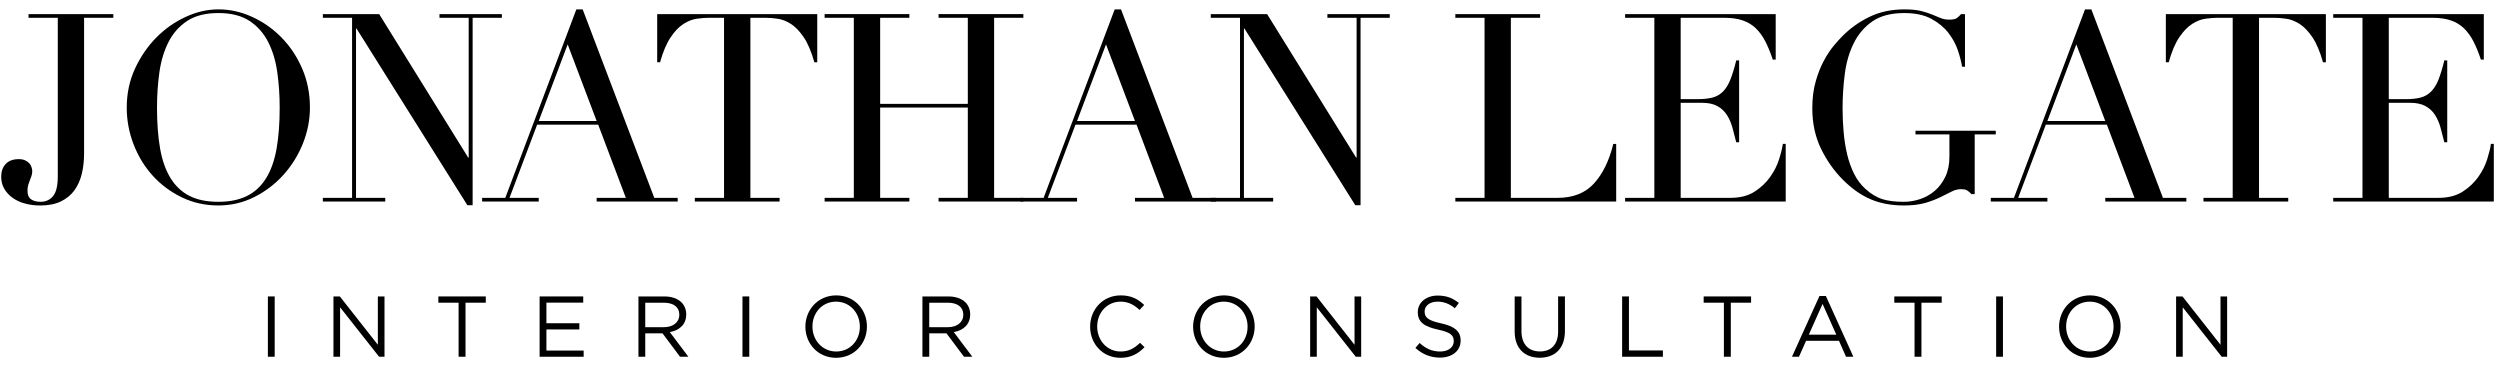 <?xml version="1.0" encoding="utf-8"?>
<!-- Generator: Adobe Illustrator 16.0.0, SVG Export Plug-In . SVG Version: 6.00 Build 0)  -->
<!DOCTYPE svg PUBLIC "-//W3C//DTD SVG 1.1//EN" "http://www.w3.org/Graphics/SVG/1.1/DTD/svg11.dtd">
<svg version="1.1" id="Layer_1" xmlns="http://www.w3.org/2000/svg" xmlns:xlink="http://www.w3.org/1999/xlink" x="0px" y="0px"
	 width="390px" height="57px" viewBox="0 0 390 57" enable-background="new 0 0 390 57" xml:space="preserve">
<g>
	<path d="M13.117,23.924c0,1.124-0.115,2.181-0.348,3.16c-0.235,0.986-0.618,1.853-1.15,2.592c-0.535,0.739-1.239,1.319-2.117,1.742
		c-0.875,0.422-1.943,0.637-3.2,0.637c-0.878,0-1.685-0.1-2.423-0.308c-0.743-0.202-1.385-0.503-1.933-0.902
		C1.4,30.451,0.97,29.974,0.656,29.43c-0.316-0.55-0.471-1.164-0.471-1.853c0-0.816,0.229-1.482,0.696-1.989
		c0.464-0.504,1.148-0.762,2.051-0.762c0.416,0,0.757,0.07,1.028,0.21c0.273,0.131,0.486,0.292,0.641,0.471
		c0.146,0.175,0.256,0.375,0.326,0.599c0.067,0.214,0.102,0.409,0.102,0.573c0,0.301-0.043,0.559-0.121,0.779
		c-0.082,0.219-0.167,0.435-0.248,0.657c-0.083,0.221-0.167,0.449-0.247,0.697c-0.08,0.244-0.124,0.562-0.124,0.947
		c0,0.628,0.182,1.07,0.555,1.331c0.369,0.262,0.867,0.391,1.497,0.391c0.793,0,1.44-0.296,1.931-0.883
		c0.497-0.591,0.741-1.623,0.741-3.102V2.775h-4.56V2.202h13.222v0.573h-4.558V23.924z"/>
	<path d="M19.771,16.776c0-2.186,0.431-4.211,1.293-6.077c0.86-1.86,1.973-3.476,3.322-4.844c1.36-1.374,2.888-2.442,4.583-3.221
		c1.697-0.784,3.394-1.171,5.092-1.171c1.808,0,3.569,0.387,5.273,1.171c1.715,0.779,3.24,1.848,4.583,3.221
		c1.34,1.368,2.416,2.984,3.222,4.844c0.808,1.865,1.211,3.891,1.211,6.077c0,1.917-0.366,3.797-1.105,5.63
		c-0.739,1.832-1.757,3.464-3.041,4.886c-1.289,1.424-2.799,2.574-4.537,3.448c-1.742,0.878-3.61,1.312-5.607,1.312
		c-2.055,0-3.958-0.422-5.708-1.273c-1.753-0.844-3.266-1.976-4.539-3.385c-1.271-1.408-2.265-3.039-2.977-4.886
		C20.124,20.66,19.771,18.749,19.771,16.776 M24.493,16.776c0,2.467,0.162,4.618,0.491,6.451c0.33,1.835,0.878,3.368,1.644,4.597
		c0.769,1.231,1.752,2.147,2.958,2.751c1.205,0.605,2.694,0.905,4.477,0.905c1.748,0,3.237-0.3,4.454-0.905
		c1.219-0.604,2.212-1.52,2.978-2.751c0.767-1.229,1.316-2.762,1.645-4.597c0.329-1.833,0.49-3.984,0.49-6.451
		c0-1.882-0.121-3.715-0.37-5.477c-0.244-1.765-0.715-3.341-1.414-4.726c-0.701-1.384-1.671-2.483-2.916-3.305
		c-1.246-0.821-2.871-1.232-4.867-1.232c-1.998,0-3.62,0.411-4.867,1.232c-1.248,0.822-2.217,1.92-2.917,3.305
		c-0.698,1.384-1.169,2.96-1.417,4.726C24.617,13.061,24.493,14.894,24.493,16.776"/>
	<polygon points="50.365,30.865 54.923,30.865 54.923,2.776 50.365,2.776 50.365,2.2 59.152,2.2 73.035,24.581 73.115,24.581 
		73.115,2.776 68.557,2.776 68.557,2.2 78.292,2.2 78.292,2.776 73.731,2.776 73.731,32.015 72.912,32.015 55.62,4.459 
		55.539,4.459 55.539,30.865 60.099,30.865 60.099,31.438 50.365,31.438 	"/>
	<path d="M75.21,30.865h3.615L89.911,1.462h0.986l11.171,29.403h3.654v0.573H93.076v-0.573h4.557L93.32,19.451h-9.529l-4.308,11.415
		h4.559v0.573H75.21V30.865z M88.556,6.924l-4.514,11.949h9.034L88.556,6.924z"/>
	<path d="M108.391,30.865h4.559V2.776h-2.384c-0.544,0-1.16,0.045-1.844,0.145c-0.688,0.09-1.374,0.36-2.075,0.798
		c-0.699,0.437-1.369,1.128-2.011,2.076c-0.644,0.943-1.198,2.248-1.665,3.916h-0.45V2.2h24.969v7.512h-0.454
		c-0.467-1.668-1.021-2.973-1.666-3.916c-0.642-0.948-1.313-1.64-2.01-2.076c-0.698-0.438-1.385-0.708-2.077-0.798
		c-0.682-0.1-1.298-0.145-1.845-0.145h-2.378v28.089h4.556v0.573h-13.225V30.865z"/>
	<polygon points="128.64,30.865 133.196,30.865 133.196,2.776 128.64,2.776 128.64,2.2 141.862,2.2 141.862,2.776 137.304,2.776 
		137.304,16.203 150.979,16.203 150.979,2.776 146.417,2.776 146.417,2.2 159.645,2.2 159.645,2.776 155.083,2.776 155.083,30.865 
		159.645,30.865 159.645,31.438 146.417,31.438 146.417,30.865 150.979,30.865 150.979,16.776 137.304,16.776 137.304,30.865 
		141.862,30.865 141.862,31.438 128.64,31.438 	"/>
	<path d="M159.19,30.865h3.614l11.088-29.403h0.985l11.168,29.403h3.659v0.573h-12.65v-0.573h4.557l-4.309-11.415h-9.529
		l-4.314,11.415h4.56v0.573h-8.83V30.865z M172.536,6.924l-4.516,11.949h9.036L172.536,6.924z"/>
	<polygon points="188.88,30.865 193.441,30.865 193.441,2.776 188.88,2.776 188.88,2.2 197.668,2.2 211.551,24.581 211.632,24.581 
		211.632,2.776 207.074,2.776 207.074,2.2 216.804,2.2 216.804,2.776 212.246,2.776 212.246,32.015 211.426,32.015 194.138,4.459 
		194.054,4.459 194.054,30.865 198.616,30.865 198.616,31.438 188.88,31.438 	"/>
	<path d="M227.032,30.865h4.558V2.776h-4.558V2.2h13.224v0.576h-4.562v28.089h7.311c2.409,0,4.301-0.753,5.669-2.257
		c1.366-1.505,2.368-3.561,2.998-6.159h0.453v8.989h-25.093V30.865z"/>
	<path d="M253.517,30.865h4.561V2.776h-4.561V2.2h23.493v7.102h-0.454c-0.354-1.063-0.736-2.002-1.147-2.81
		c-0.414-0.808-0.906-1.495-1.479-2.057c-0.573-0.557-1.26-0.977-2.054-1.248c-0.795-0.273-1.753-0.412-2.874-0.412h-6.817v12.69
		h2.671c0.899,0,1.669-0.081,2.299-0.246c0.627-0.165,1.168-0.478,1.622-0.927c0.453-0.448,0.833-1.066,1.149-1.846
		c0.315-0.783,0.623-1.786,0.926-3.02h0.45v12.771h-0.45c-0.194-0.792-0.392-1.559-0.598-2.3c-0.206-0.737-0.492-1.393-0.865-1.974
		c-0.366-0.571-0.861-1.03-1.479-1.373c-0.613-0.341-1.413-0.514-2.399-0.514h-3.326v14.827h7.76c1.507,0,2.761-0.322,3.762-0.966
		c0.996-0.642,1.812-1.409,2.44-2.301c0.632-0.886,1.096-1.812,1.396-2.773c0.303-0.955,0.493-1.75,0.577-2.376h0.449v8.989h-25.053
		V30.865z"/>
	<path d="M311.339,20.97h-3.286v9.319h-0.49c-0.303-0.303-0.551-0.508-0.738-0.613c-0.193-0.112-0.495-0.164-0.904-0.164
		c-0.495,0-0.996,0.126-1.499,0.389c-0.508,0.258-1.099,0.554-1.769,0.879c-0.666,0.331-1.455,0.627-2.358,0.888
		c-0.904,0.258-2,0.386-3.285,0.386c-1.946,0-3.671-0.318-5.174-0.962c-1.51-0.642-2.96-1.662-4.354-3.06
		c-1.368-1.37-2.502-2.983-3.413-4.847c-0.898-1.86-1.35-3.956-1.35-6.28c0-1.563,0.174-2.965,0.532-4.211
		c0.351-1.243,0.787-2.335,1.294-3.264c0.507-0.93,1.025-1.712,1.559-2.339c0.535-0.634,0.98-1.124,1.338-1.481
		c1.229-1.233,2.638-2.231,4.23-2.995c1.586-0.769,3.392-1.151,5.42-1.151c1.039,0,1.892,0.081,2.568,0.246
		c0.666,0.165,1.249,0.349,1.741,0.556c0.493,0.205,0.938,0.385,1.337,0.552c0.398,0.163,0.84,0.246,1.335,0.246
		c0.543,0,0.937-0.073,1.168-0.229c0.231-0.149,0.457-0.359,0.68-0.634h0.616v8.215h-0.454c-0.108-0.711-0.321-1.549-0.635-2.505
		c-0.315-0.96-0.808-1.878-1.479-2.756c-0.675-0.873-1.562-1.613-2.672-2.214c-1.104-0.602-2.523-0.903-4.247-0.903
		c-2.054,0-3.702,0.432-4.948,1.293c-1.25,0.859-2.218,1.997-2.916,3.408c-0.701,1.411-1.168,3.005-1.398,4.785
		c-0.23,1.779-0.347,3.57-0.347,5.381c0,1.232,0.054,2.462,0.164,3.692c0.107,1.232,0.295,2.396,0.552,3.491
		c0.262,1.098,0.623,2.109,1.089,3.042c0.464,0.93,1.07,1.726,1.807,2.383c0.823,0.739,1.671,1.249,2.548,1.54
		c0.876,0.283,2.008,0.429,3.409,0.429c0.847,0,1.694-0.146,2.546-0.429c0.851-0.291,1.606-0.72,2.279-1.293
		c0.67-0.578,1.216-1.314,1.645-2.198c0.422-0.892,0.63-1.938,0.63-3.143V20.97h-5.294v-0.575h12.524V20.97z"/>
	<path d="M310.56,30.865h3.614l11.088-29.403h0.989l11.166,29.403h3.653v0.573h-12.648v-0.573h4.561l-4.312-11.415h-9.526
		l-4.311,11.415h4.56v0.573h-8.833V30.865z M323.906,6.924l-4.514,11.949h9.029L323.906,6.924z"/>
	<path d="M343.741,30.865h4.559V2.776h-2.383c-0.548,0-1.163,0.045-1.847,0.145c-0.686,0.09-1.378,0.36-2.071,0.798
		c-0.703,0.437-1.373,1.128-2.015,2.076c-0.644,0.943-1.199,2.248-1.663,3.916h-0.449V2.2h24.965v7.512h-0.451
		c-0.467-1.668-1.021-2.973-1.66-3.916c-0.647-0.948-1.317-1.64-2.013-2.076c-0.698-0.438-1.391-0.708-2.078-0.798
		c-0.684-0.1-1.297-0.145-1.844-0.145h-2.384v28.089h4.558v0.573h-13.224V30.865z"/>
	<path d="M363.984,30.865h4.562V2.776h-4.562V2.2h23.49v7.102h-0.452c-0.354-1.063-0.736-2.002-1.146-2.81
		c-0.413-0.808-0.906-1.495-1.479-2.057c-0.578-0.557-1.261-0.977-2.054-1.248c-0.795-0.273-1.753-0.412-2.877-0.412h-6.816v12.69
		h2.67c0.902,0,1.668-0.081,2.299-0.246c0.632-0.165,1.171-0.478,1.622-0.927c0.451-0.448,0.839-1.066,1.155-1.846
		c0.308-0.783,0.616-1.786,0.919-3.02h0.454v12.771h-0.454c-0.195-0.792-0.389-1.559-0.596-2.3c-0.202-0.737-0.49-1.393-0.862-1.974
		c-0.367-0.571-0.859-1.03-1.477-1.373c-0.616-0.341-1.417-0.514-2.404-0.514h-3.326v14.827h7.766c1.5,0,2.752-0.322,3.756-0.966
		c0.998-0.642,1.812-1.409,2.441-2.301c0.631-0.886,1.098-1.812,1.398-2.773c0.297-0.955,0.492-1.75,0.572-2.376h0.451v8.989
		h-25.051V30.865z"/>
	<rect x="41.789" y="46.244" width="1.062" height="9.408"/>
	<polygon points="52.018,46.244 53.014,46.244 58.945,53.784 58.945,46.244 59.982,46.244 59.982,55.652 59.136,55.652 
		53.054,47.938 53.054,55.652 52.018,55.652 	"/>
	<polygon points="71.542,47.221 68.384,47.221 68.384,46.244 75.781,46.244 75.781,47.221 72.62,47.221 72.62,55.652 71.542,55.652 
			"/>
	<polygon points="84.179,46.244 90.983,46.244 90.983,47.211 85.24,47.211 85.24,50.425 90.38,50.425 90.38,51.394 85.24,51.394 
		85.24,54.688 91.05,54.688 91.05,55.652 84.179,55.652 	"/>
	<path d="M99.599,46.244h4.046c1.157,0,2.085,0.348,2.677,0.934c0.46,0.46,0.729,1.122,0.729,1.86v0.029
		c0,1.557-1.078,2.471-2.559,2.74l2.894,3.845h-1.306L103.352,52h-0.029h-2.663v3.652h-1.062V46.244z M103.551,51.041
		c1.413,0,2.421-0.725,2.421-1.937v-0.027c0-1.158-0.888-1.855-2.408-1.855h-2.905v3.819H103.551z"/>
	<rect x="115.825" y="46.244" width="1.062" height="9.408"/>
	<path d="M125.64,50.975v-0.026c0-2.595,1.948-4.868,4.812-4.868c2.867,0,4.789,2.245,4.789,4.84c0.015,0.016,0.015,0.016,0,0.028
		c0,2.596-1.951,4.868-4.811,4.868C127.563,55.816,125.64,53.568,125.64,50.975 M134.138,50.975v-0.026
		c0-2.136-1.559-3.892-3.709-3.892c-2.154,0-3.687,1.724-3.687,3.863v0.028c0,2.136,1.559,3.887,3.709,3.887
		C132.605,54.835,134.138,53.117,134.138,50.975"/>
	<path d="M143.898,46.244h4.049c1.154,0,2.082,0.348,2.677,0.934c0.453,0.46,0.724,1.122,0.724,1.86v0.029
		c0,1.557-1.075,2.471-2.557,2.74l2.892,3.845h-1.302L147.652,52h-0.029h-2.661v3.652h-1.063V46.244z M147.852,51.041
		c1.414,0,2.421-0.725,2.421-1.937v-0.027c0-1.158-0.887-1.855-2.409-1.855h-2.903v3.819H147.852z"/>
	<path d="M170.061,50.975v-0.026c0-2.666,1.989-4.868,4.76-4.868c1.711,0,2.73,0.604,3.674,1.494l-0.727,0.779
		c-0.794-0.755-1.681-1.297-2.959-1.297c-2.085,0-3.646,1.699-3.646,3.863v0.028c0,2.179,1.572,3.887,3.646,3.887
		c1.291,0,2.138-0.498,3.04-1.356l0.699,0.682c-0.982,0.995-2.057,1.656-3.766,1.656C172.062,55.816,170.061,53.677,170.061,50.975"
		/>
	<path d="M186.125,50.975v-0.026c0-2.595,1.952-4.868,4.814-4.868c2.864,0,4.789,2.245,4.789,4.84c0.013,0.016,0.013,0.016,0,0.028
		c0,2.596-1.949,4.868-4.817,4.868C188.047,55.816,186.125,53.568,186.125,50.975 M194.623,50.975v-0.026
		c0-2.136-1.559-3.892-3.711-3.892c-2.15,0-3.683,1.724-3.683,3.863v0.028c0,2.136,1.561,3.887,3.71,3.887
		C193.091,54.835,194.623,53.117,194.623,50.975"/>
	<polygon points="204.384,46.244 205.378,46.244 211.307,53.784 211.307,46.244 212.343,46.244 212.343,55.652 211.496,55.652 
		205.419,47.938 205.419,55.652 204.384,55.652 	"/>
	<path d="M220.8,54.28l0.658-0.775c0.981,0.889,1.919,1.33,3.229,1.33c1.262,0,2.099-0.675,2.099-1.597v-0.033
		c0-0.875-0.477-1.371-2.451-1.784c-2.161-0.473-3.159-1.176-3.159-2.718V48.68c0-1.483,1.306-2.572,3.093-2.572
		c1.371,0,2.353,0.391,3.312,1.154l-0.621,0.824c-0.874-0.716-1.751-1.029-2.716-1.029c-1.224,0-2.003,0.676-2.003,1.525v0.025
		c0,0.886,0.485,1.384,2.555,1.829c2.098,0.46,3.064,1.224,3.064,2.667v0.023c0,1.614-1.343,2.66-3.214,2.66
		C223.153,55.787,221.928,55.289,220.8,54.28"/>
	<path d="M236.287,51.713v-5.469h1.062v5.403c0,2.029,1.078,3.179,2.878,3.179c1.736,0,2.838-1.052,2.838-3.113v-5.469h1.063v5.393
		c0,2.741-1.574,4.17-3.929,4.17C237.871,55.807,236.287,54.378,236.287,51.713"/>
	<polygon points="253.053,46.244 254.114,46.244 254.114,54.67 259.412,54.67 259.412,55.652 253.053,55.652 	"/>
	<polygon points="268.927,47.221 265.771,47.221 265.771,46.244 273.169,46.244 273.169,47.221 270.005,47.221 270.005,55.652 
		268.927,55.652 	"/>
	<path d="M283.839,46.172h0.996l4.29,9.48h-1.146l-1.099-2.487h-5.128l-1.114,2.487h-1.091L283.839,46.172z M286.463,52.209
		l-2.142-4.798l-2.148,4.798H286.463z"/>
	<polygon points="298.669,47.221 295.512,47.221 295.512,46.244 302.905,46.244 302.905,47.221 299.745,47.221 299.745,55.652 
		298.669,55.652 	"/>
	<rect x="311.399" y="46.244" width="1.061" height="9.408"/>
	<path d="M321.215,50.975v-0.026c0-2.595,1.95-4.868,4.815-4.868s4.786,2.245,4.786,4.84c0.013,0.016,0.013,0.016,0,0.028
		c0,2.596-1.951,4.868-4.815,4.868C323.14,55.816,321.215,53.568,321.215,50.975 M329.715,50.975v-0.026
		c0-2.136-1.56-3.892-3.714-3.892c-2.15,0-3.684,1.724-3.684,3.863v0.028c0,2.136,1.562,3.887,3.713,3.887
		C328.181,54.835,329.715,53.117,329.715,50.975"/>
	<polygon points="339.471,46.244 340.467,46.244 346.398,53.784 346.398,46.244 347.433,46.244 347.433,55.652 346.584,55.652 
		340.506,47.938 340.506,55.652 339.471,55.652 	"/>
</g>
</svg>

